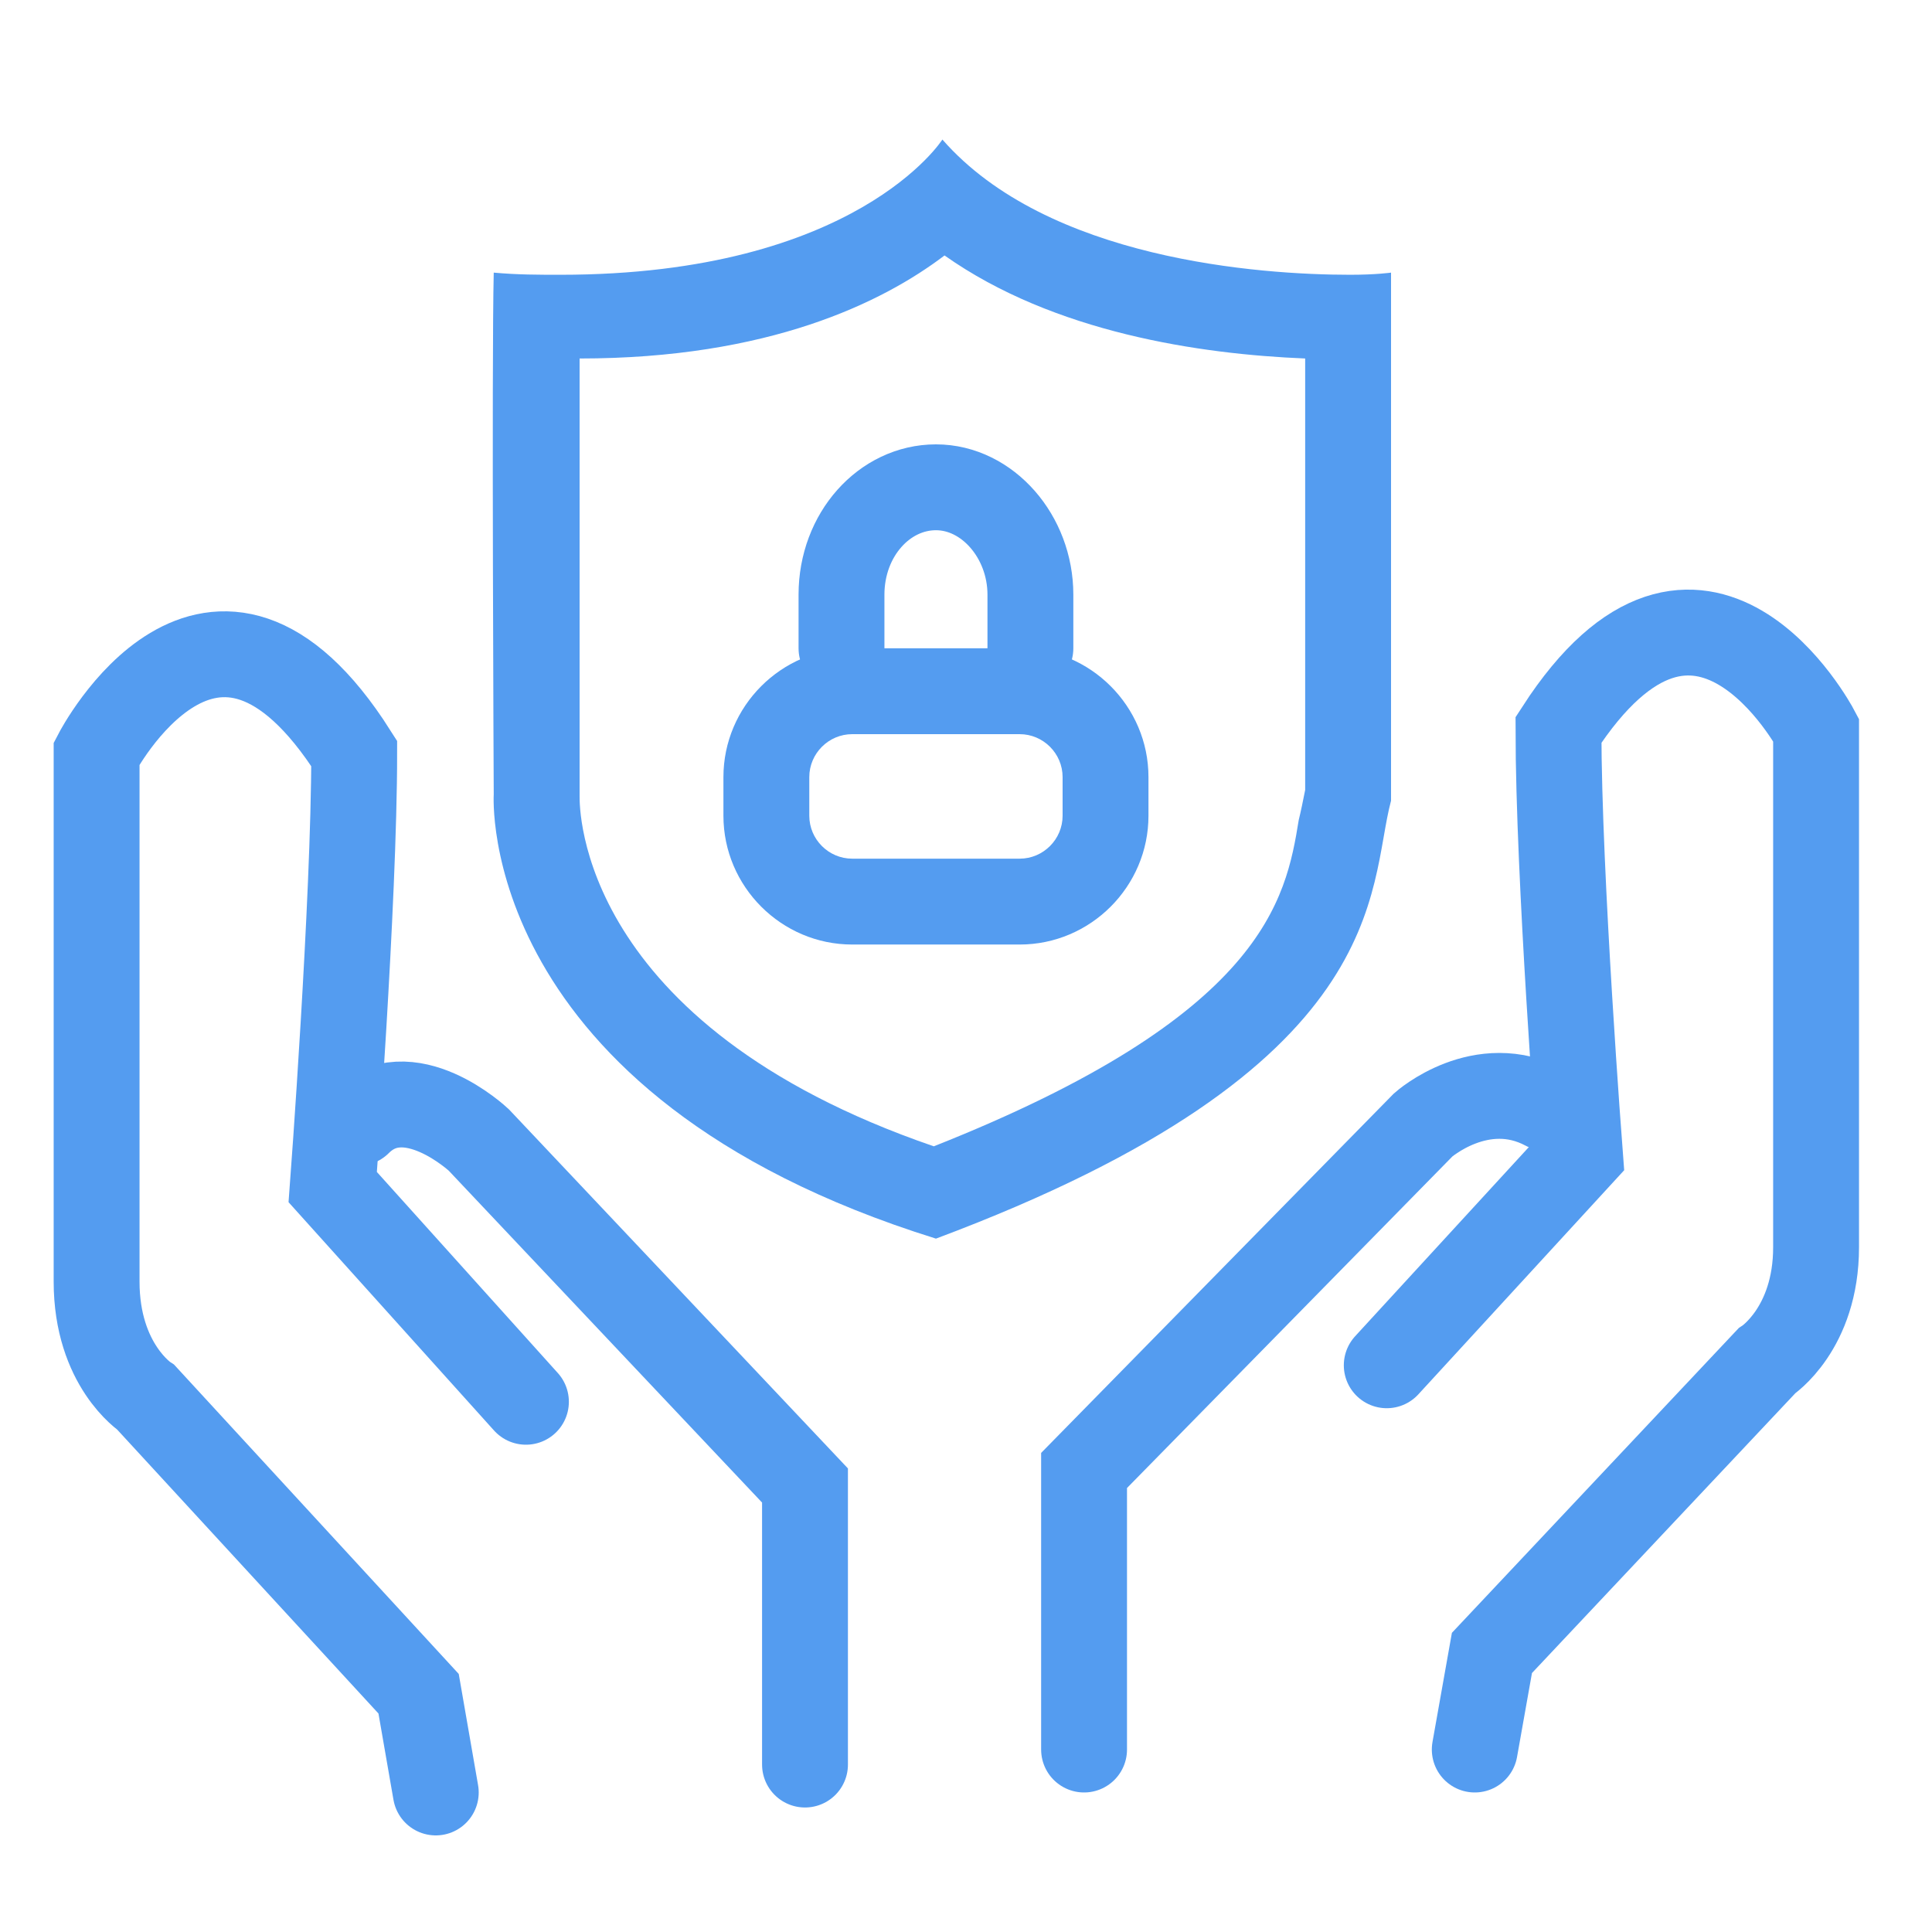 <?xml version="1.0" encoding="utf-8"?>
<!-- Generator: Adobe Illustrator 21.0.0, SVG Export Plug-In . SVG Version: 6.00 Build 0)  -->
<svg version="1.1" id="图层_1" xmlns="http://www.w3.org/2000/svg" xmlns:xlink="http://www.w3.org/1999/xlink" x="0px" y="0px"
	 width="90px" height="90px" viewBox="0 0 90 90" style="enable-background:new 0 0 90 90;" xml:space="preserve">
<path style="fill-rule:evenodd;clip-rule:evenodd;fill:none;stroke:#549CF0;stroke-width:4;stroke-linecap:round;stroke-miterlimit:10;" d="
	M50.5,81.5v-13l15.8-16.1c0,0,2.7-2.4,5.7-0.8"/>
<path style="fill-rule:evenodd;clip-rule:evenodd;fill:none;stroke:#549CF0;stroke-width:4;stroke-linecap:round;stroke-miterlimit:10;" d="
	M68.7,81.5l0.8-4.5l12.8-13.6c0,0,2.3-1.5,2.3-5.3s0-24.1,0-24.1s-5.4-10.2-12,0c0,6.8,1,19.8,1,19.8l-9,9.8"/>
<path style="fill-rule:evenodd;clip-rule:evenodd;fill:none;stroke:#549CF0;stroke-width:4;stroke-linecap:round;stroke-miterlimit:10;" d="
	M39.2,30.2v-2.5c0-2.8,2-5,4.4-5c2.4,0,4.4,2.3,4.4,5v2.5"/>
<g>
	<path style="fill:#549CF0;" d="M47.5,34.2c1.1,0,2,0.9,2,2V38c0,1.1-0.9,2-2,2h-7.8c-1.1,0-2-0.9-2-2v-1.8c0-1.1,0.9-2,2-2H47.5
		 M47.5,30.2h-7.8c-3.3,0-6,2.7-6,6V38c0,3.3,2.7,6,6,6h7.8c3.3,0,6-2.7,6-6v-1.8C53.5,32.9,50.8,30.2,47.5,30.2L47.5,30.2z"/>
</g>
<g>
	<path style="fill:#549CF0;" d="M44,11.9c5.1,3.6,11.9,4.6,16.8,4.8v20.1c-0.1,0.5-0.2,1-0.3,1.4c-0.6,3.7-1.6,9.1-17,15.2
		c-16.6-5.7-16.5-15.8-16.5-16.3l0,0.1l0-0.3c0-0.2,0-13,0-20.2C35.8,16.7,41.1,14.1,44,11.9 M43.9,6.5c0,0-4,6.3-17.8,6.3
		c-1,0-2,0-3.1-0.1c-0.1,4.1,0,24.3,0,24.3s-0.9,14,20.6,20.7C65,49.7,63.7,41.4,64.8,37.3c0-5.3,0-24.6,0-24.6s-0.7,0.1-1.9,0.1
		C58.7,12.8,48.8,12.1,43.9,6.5L43.9,6.5z"/>
</g>
<path style="fill-rule:evenodd;clip-rule:evenodd;fill:none;stroke:#549CF0;stroke-width:4;stroke-linecap:round;stroke-miterlimit:10;" d="
	M37.5,82.2v-13L22.3,53.1c0,0-3.3-3.1-5.6-0.8"/>
<path style="fill-rule:evenodd;clip-rule:evenodd;fill:none;stroke:#549CF0;stroke-width:4;stroke-linecap:round;stroke-miterlimit:10;" d="
	M20.3,83.5l-0.8-4.6L6.8,65.1c0,0-2.3-1.5-2.3-5.4s0-24.6,0-24.6s5.4-10.4,12,0c0,6.9-1,20.2-1,20.2l9,10"/>
</svg>
